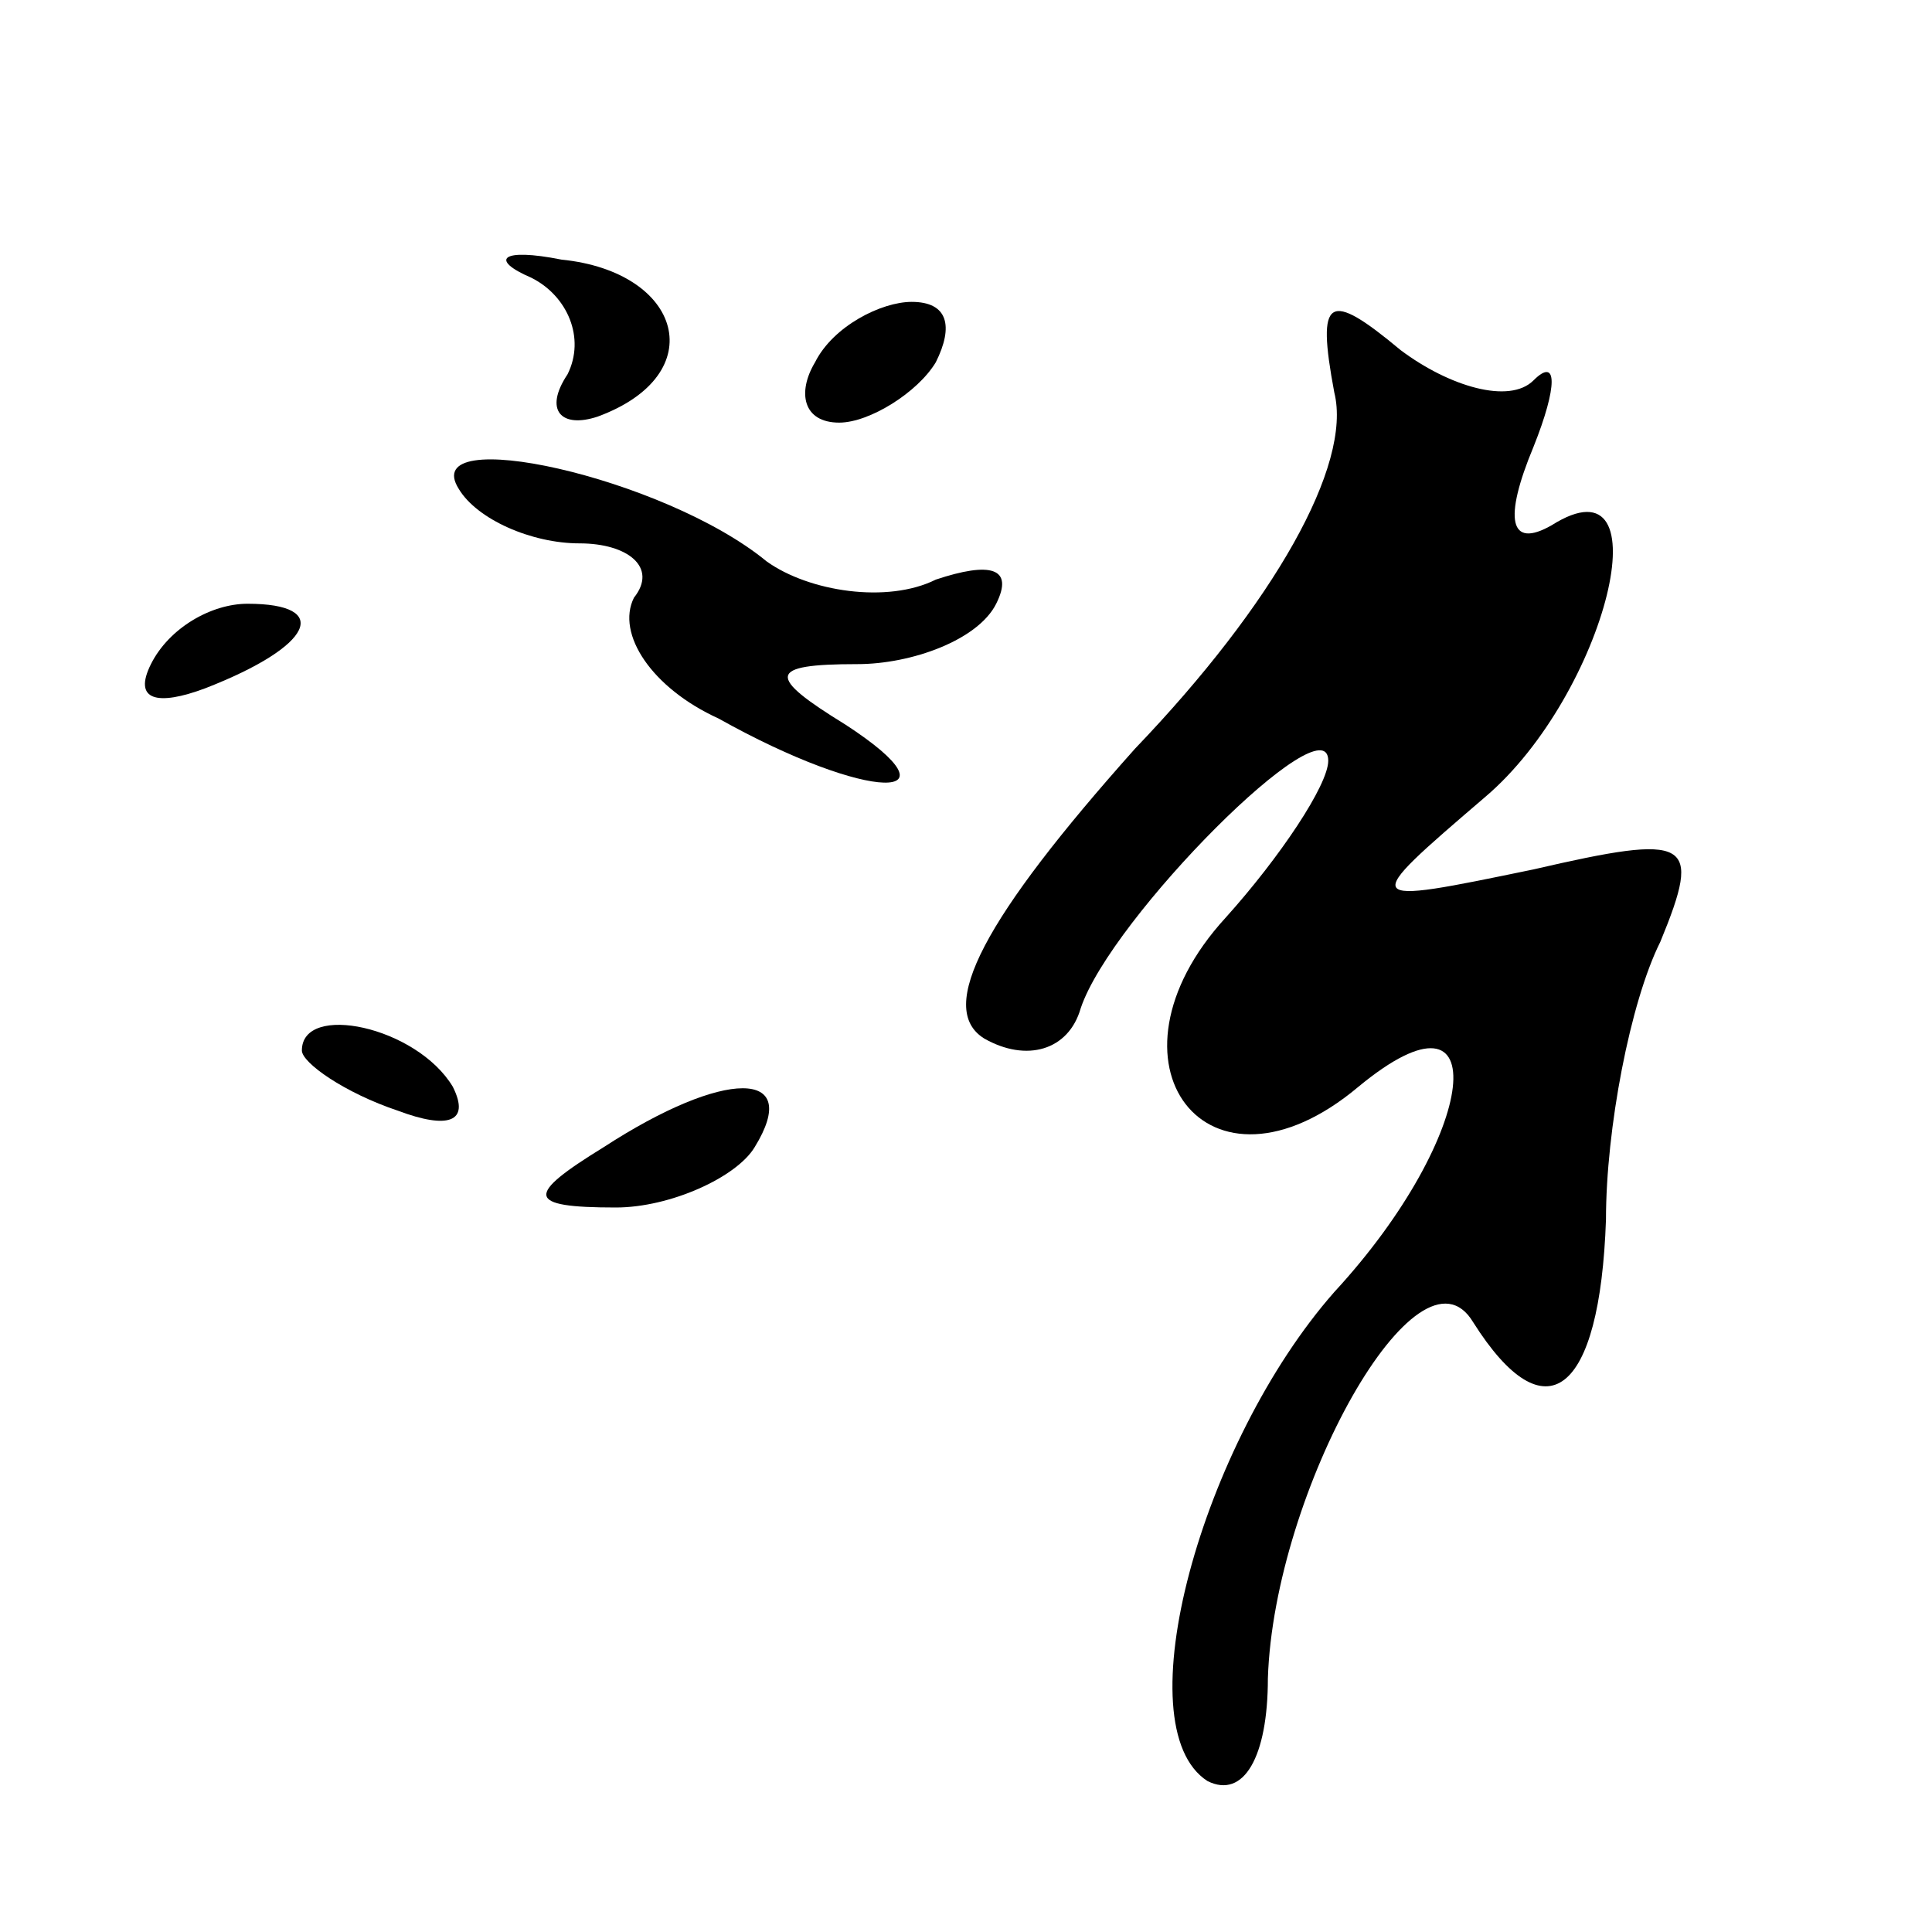 <?xml version="1.0" standalone="no"?>
<!DOCTYPE svg PUBLIC "-//W3C//DTD SVG 20010904//EN"
 "http://www.w3.org/TR/2001/REC-SVG-20010904/DTD/svg10.dtd">
<svg version="1.0" xmlns="http://www.w3.org/2000/svg"
 width="32pt" height="32pt" viewBox="0 0 32 32"
 preserveAspectRatio="xMidYMid meet">
<g transform="translate(0,32) scale(0.1,-0.1)"
fill="#000000" stroke="none">
<path fill="#000000" stroke="none" d="M88 274 c6 -3 9 -10 6 -16 -4 -6 -1 -9
5 -7 19 7 14 24 -6 26 -10 2 -12 0 -5 -3z"/>
<path fill="#000000" stroke="none" d="M135 260 c-3 -5 -2 -10 4 -10 5 0 13 5
16 10 3 6 2 10 -4 10 -5 0 -13 -4 -16 -10z"/>
<path fill="#000000" stroke="none" d="M221 255 c3 -12 -10 -35 -33 -59 -25
-28 -33 -43 -25 -48 7 -4 14 -2 16 5 5 15 41 51 41 41 0 -4 -8 -16 -17 -26
-22 -24 -3 -49 22 -28 23 19 20 -8 -4 -34 -22 -25 -35 -72 -21 -81 6 -3 10 4
10 17 1 31 25 74 34 59 12 -19 21 -12 22 17 0 15 4 36 9 46 7 17 5 18 -21 12
-29 -6 -29 -6 -8 12 20 17 30 57 11 45 -7 -4 -8 1 -3 13 4 10 4 15 0 11 -4 -4
-14 -1 -22 5 -12 10 -14 9 -11 -7z"/>
<path fill="#000000" stroke="none" d="M76 239 c3 -5 12 -9 20 -9 8 0 13 -4 9
-9 -3 -6 3 -15 14 -20 25 -14 41 -14 21 -1 -13 8 -13 10 2 10 9 0 20 4 23 10
3 6 -1 7 -10 4 -8 -4 -21 -2 -28 3 -17 14 -58 23 -51 12z"/>
<path fill="#000000" stroke="none" d="M25 210 c-3 -6 1 -7 9 -4 18 7 21 14 7
14 -6 0 -13 -4 -16 -10z"/>
<path fill="#000000" stroke="none" d="M50 146 c0 -2 7 -7 16 -10 8 -3 12 -2
9 4 -6 10 -25 14 -25 6z"/>
<path fill="#000000" stroke="none" d="M100 130 c-13 -8 -13 -10 2 -10 9 0 20
5 23 10 8 13 -5 13 -25 0z"/>
</g>
</svg>
